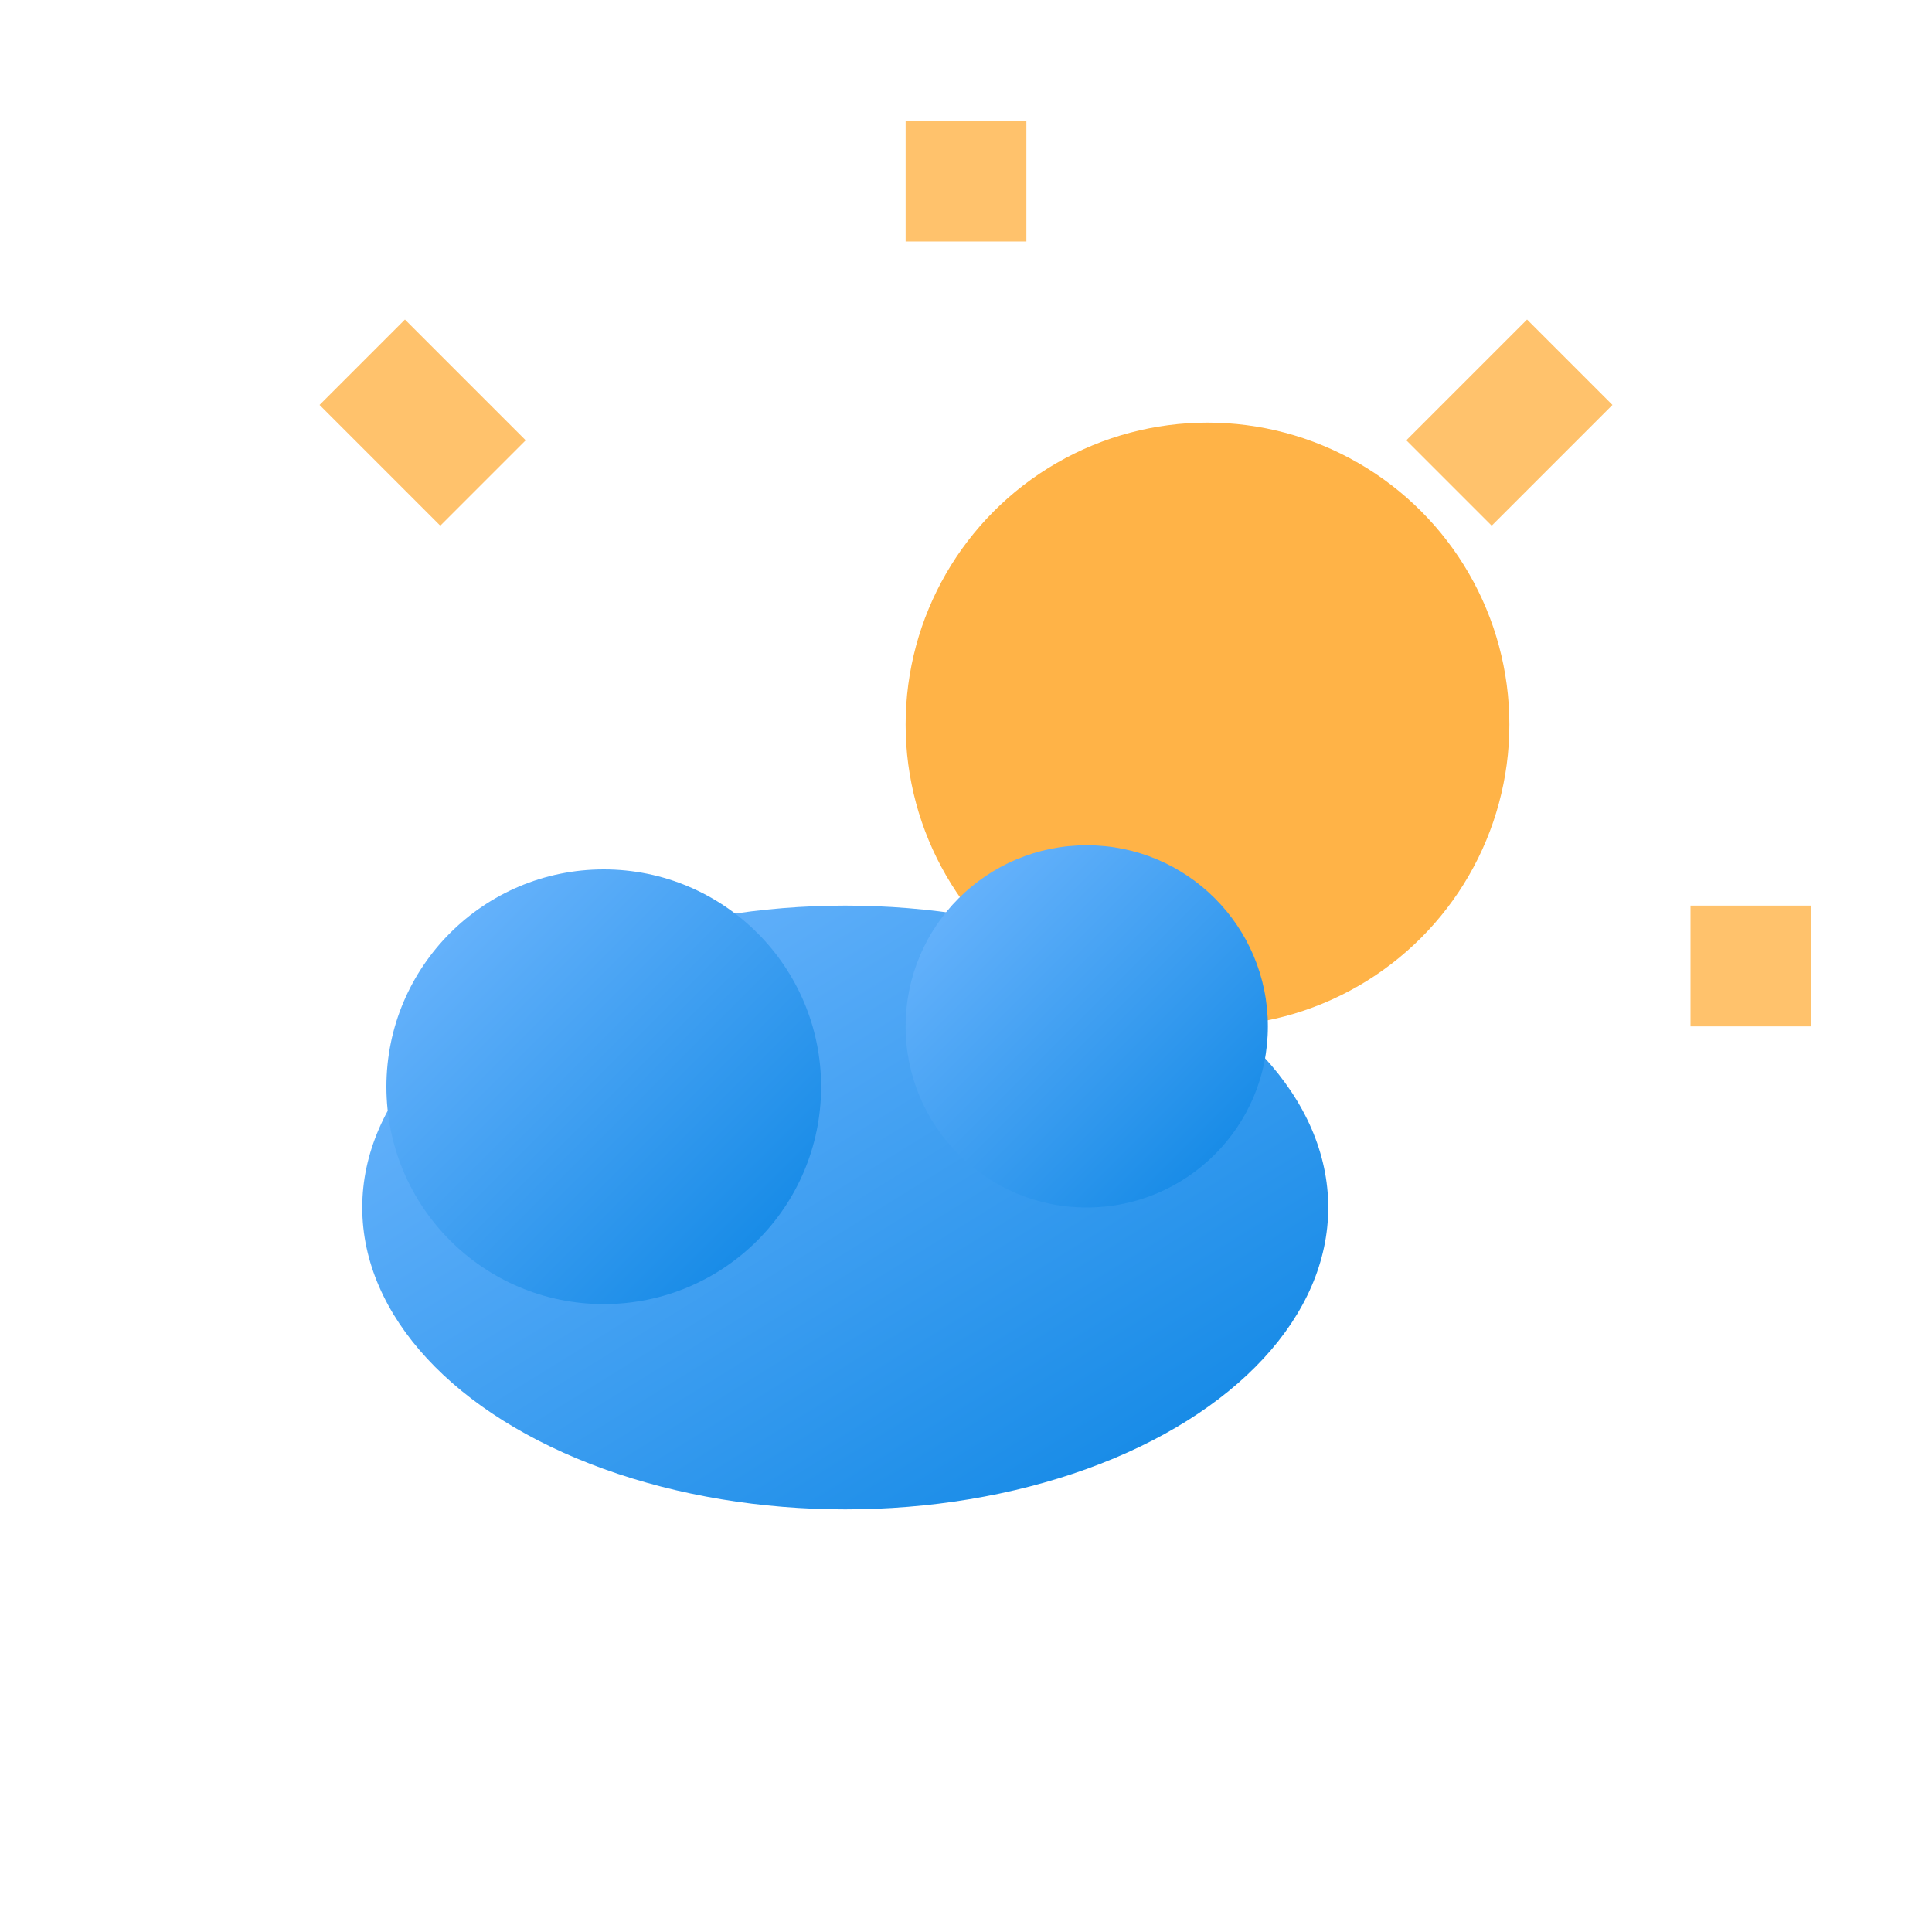 <svg width="16" height="16" viewBox="0 0 16 16" xmlns="http://www.w3.org/2000/svg">
  <defs>
    <linearGradient id="cloudGrad" x1="0%" y1="0%" x2="100%" y2="100%">
      <stop offset="0%" style="stop-color:#74B9FF;stop-opacity:1" />
      <stop offset="100%" style="stop-color:#0984E3;stop-opacity:1" />
    </linearGradient>
    <filter id="glow">
      <feGaussianBlur stdDeviation="0.3" result="coloredBlur"/>
      <feMerge> 
        <feMergeNode in="coloredBlur"/>
        <feMergeNode in="SourceGraphic"/>
      </feMerge>
    </filter>
  </defs>
  <!-- Sun rays -->
  <g stroke="#FFB347" stroke-width="1" opacity="0.8">
    <line x1="3" y1="3" x2="4" y2="4"/>
    <line x1="8" y1="1" x2="8" y2="2"/>
    <line x1="13" y1="3" x2="12" y2="4"/>
    <line x1="15" y1="8" x2="14" y2="8"/>
  </g>
  <!-- Sun -->
  <circle cx="10" cy="6" r="2.5" fill="#FFB347" filter="url(#glow)"/>
  <!-- Cloud -->
  <ellipse cx="7" cy="10" rx="4" ry="2.5" fill="url(#cloudGrad)" filter="url(#glow)"/>
  <circle cx="5" cy="9" r="1.8" fill="url(#cloudGrad)"/>
  <circle cx="9" cy="8.5" r="1.5" fill="url(#cloudGrad)"/>
</svg>
